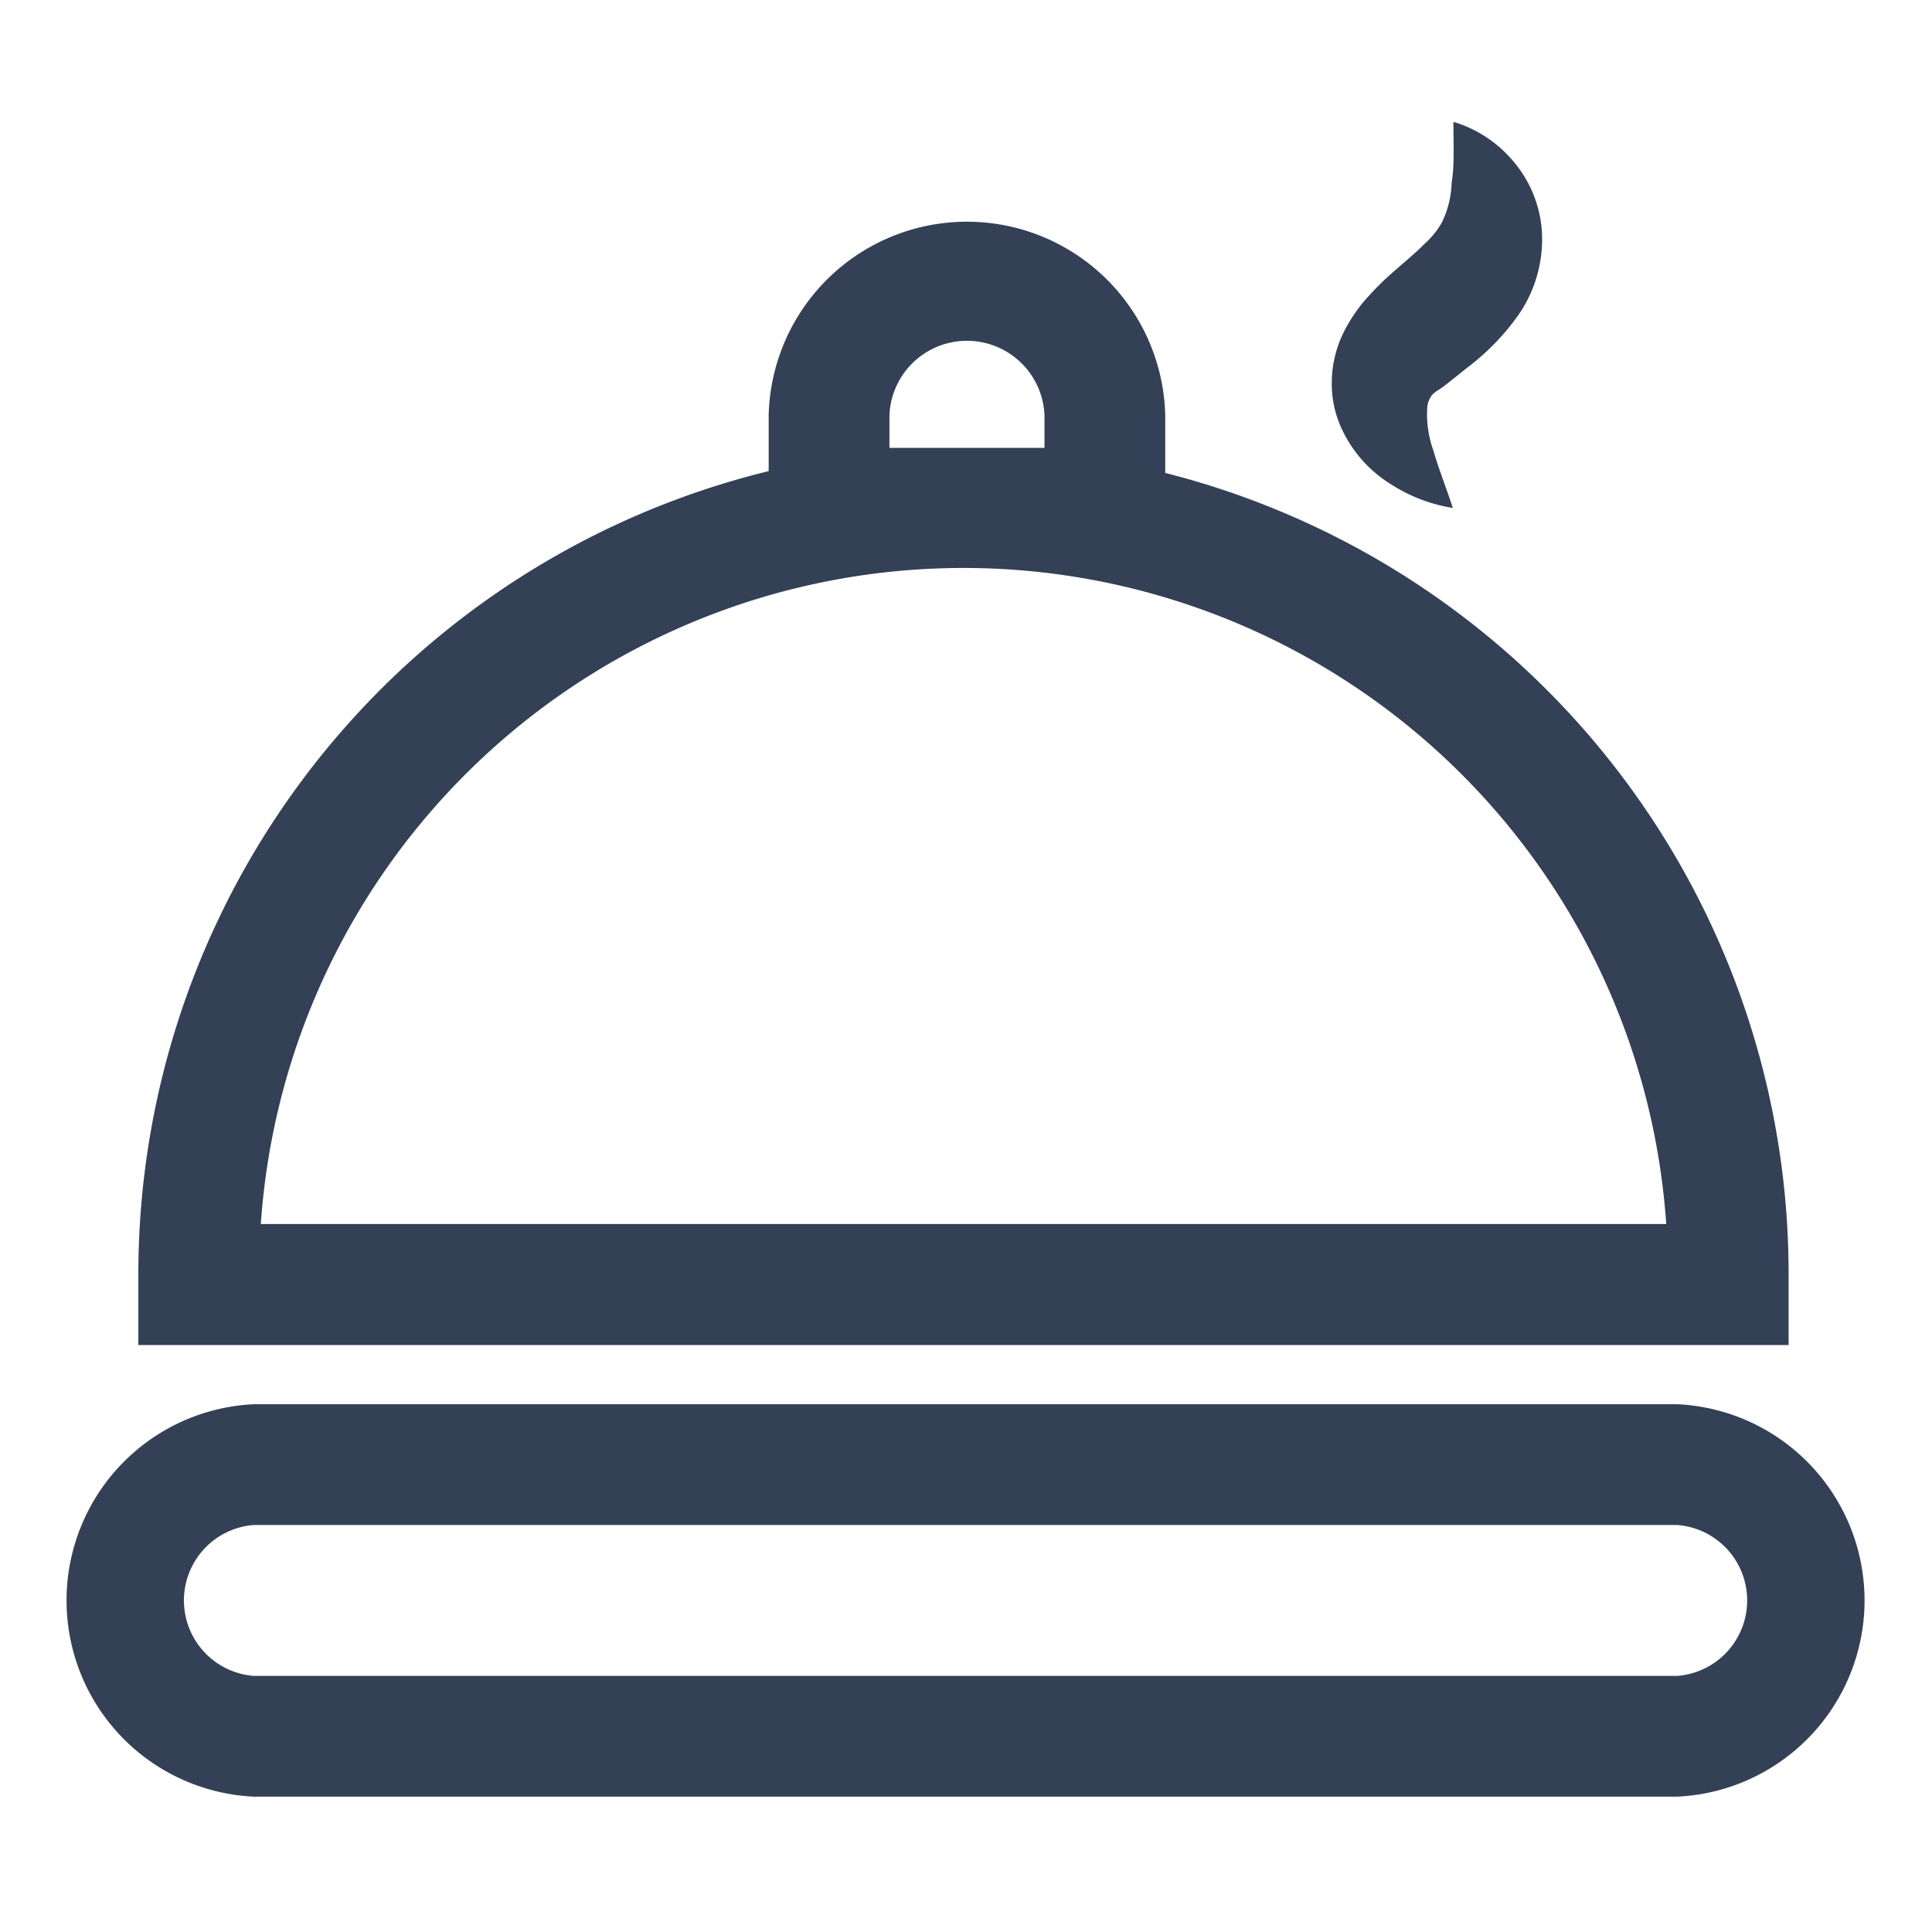 <svg xmlns="http://www.w3.org/2000/svg" xmlns:xlink="http://www.w3.org/1999/xlink" viewBox="0 0 192 192"><defs><style>.cls-1,.cls-4{fill:none;}.cls-1{clip-rule:evenodd;}.cls-2{clip-path:url(#clip-path);}.cls-3{fill:#334056;}</style><clipPath id="clip-path"><path class="cls-1" d="M308.9-1411v-45c0-27.66-14.78-50.82-40.55-57v-6.12a13.49,13.49,0,0,0-13.51-13.52,13.5,13.5,0,0,0-13.52,13.52v6.12c-25.86,6.13-40.54,29.2-40.54,57v45l-18,18v9H326.92v-9Zm-54.06,54.06a18.07,18.07,0,0,0,18-18h-36A18,18,0,0,0,254.84-1356.91Z"/></clipPath></defs><g id="trim_area" data-name="trim area"><path class="cls-3" d="M166.66,178.55H25.25a19.52,19.52,0,0,1,0-39H166.66a19.52,19.52,0,0,1,0,39Zm-141.41-27a7.52,7.52,0,0,0,0,15H166.66a7.52,7.52,0,0,0,0-15Z"/><path class="cls-3" d="M115.8,47v-5.7a19.71,19.71,0,0,0-39.41,0v5.52a82.15,82.15,0,0,0-62.64,79.69v7.16h164v-7.16A82.12,82.12,0,0,0,115.8,47Zm-27.41-5.7a7.71,7.71,0,0,1,15.41,0v3.21H88.39ZM25.92,121.64a70,70,0,0,1,139.67,0Z"/><path class="cls-3" d="M144.44,12.11a12.39,12.39,0,0,1,5.79,3.73,12,12,0,0,1,3,7.14,13.22,13.22,0,0,1-2.38,8.39,23.67,23.67,0,0,1-4.82,5c-1.45,1.14-2.47,2-3,2.33a4.16,4.16,0,0,0-.69.52,2.44,2.44,0,0,0-.49,1.13,10.65,10.65,0,0,0,.59,4.4c.5,1.75,1.25,3.62,1.94,5.73a16,16,0,0,1-6.11-2.33,12.81,12.81,0,0,1-4.92-5.51,10.61,10.61,0,0,1-1-4.53,11.45,11.45,0,0,1,1.07-4.86,15.63,15.63,0,0,1,2.39-3.6,29.83,29.83,0,0,1,2.38-2.39c1.48-1.3,2.61-2.23,3.35-3a8.54,8.54,0,0,0,1.72-2.09,9.53,9.53,0,0,0,1-4C144.55,16.49,144.44,14.49,144.44,12.11Z"/><rect class="cls-4" y="-0.35" width="192" height="192"/></g></svg>